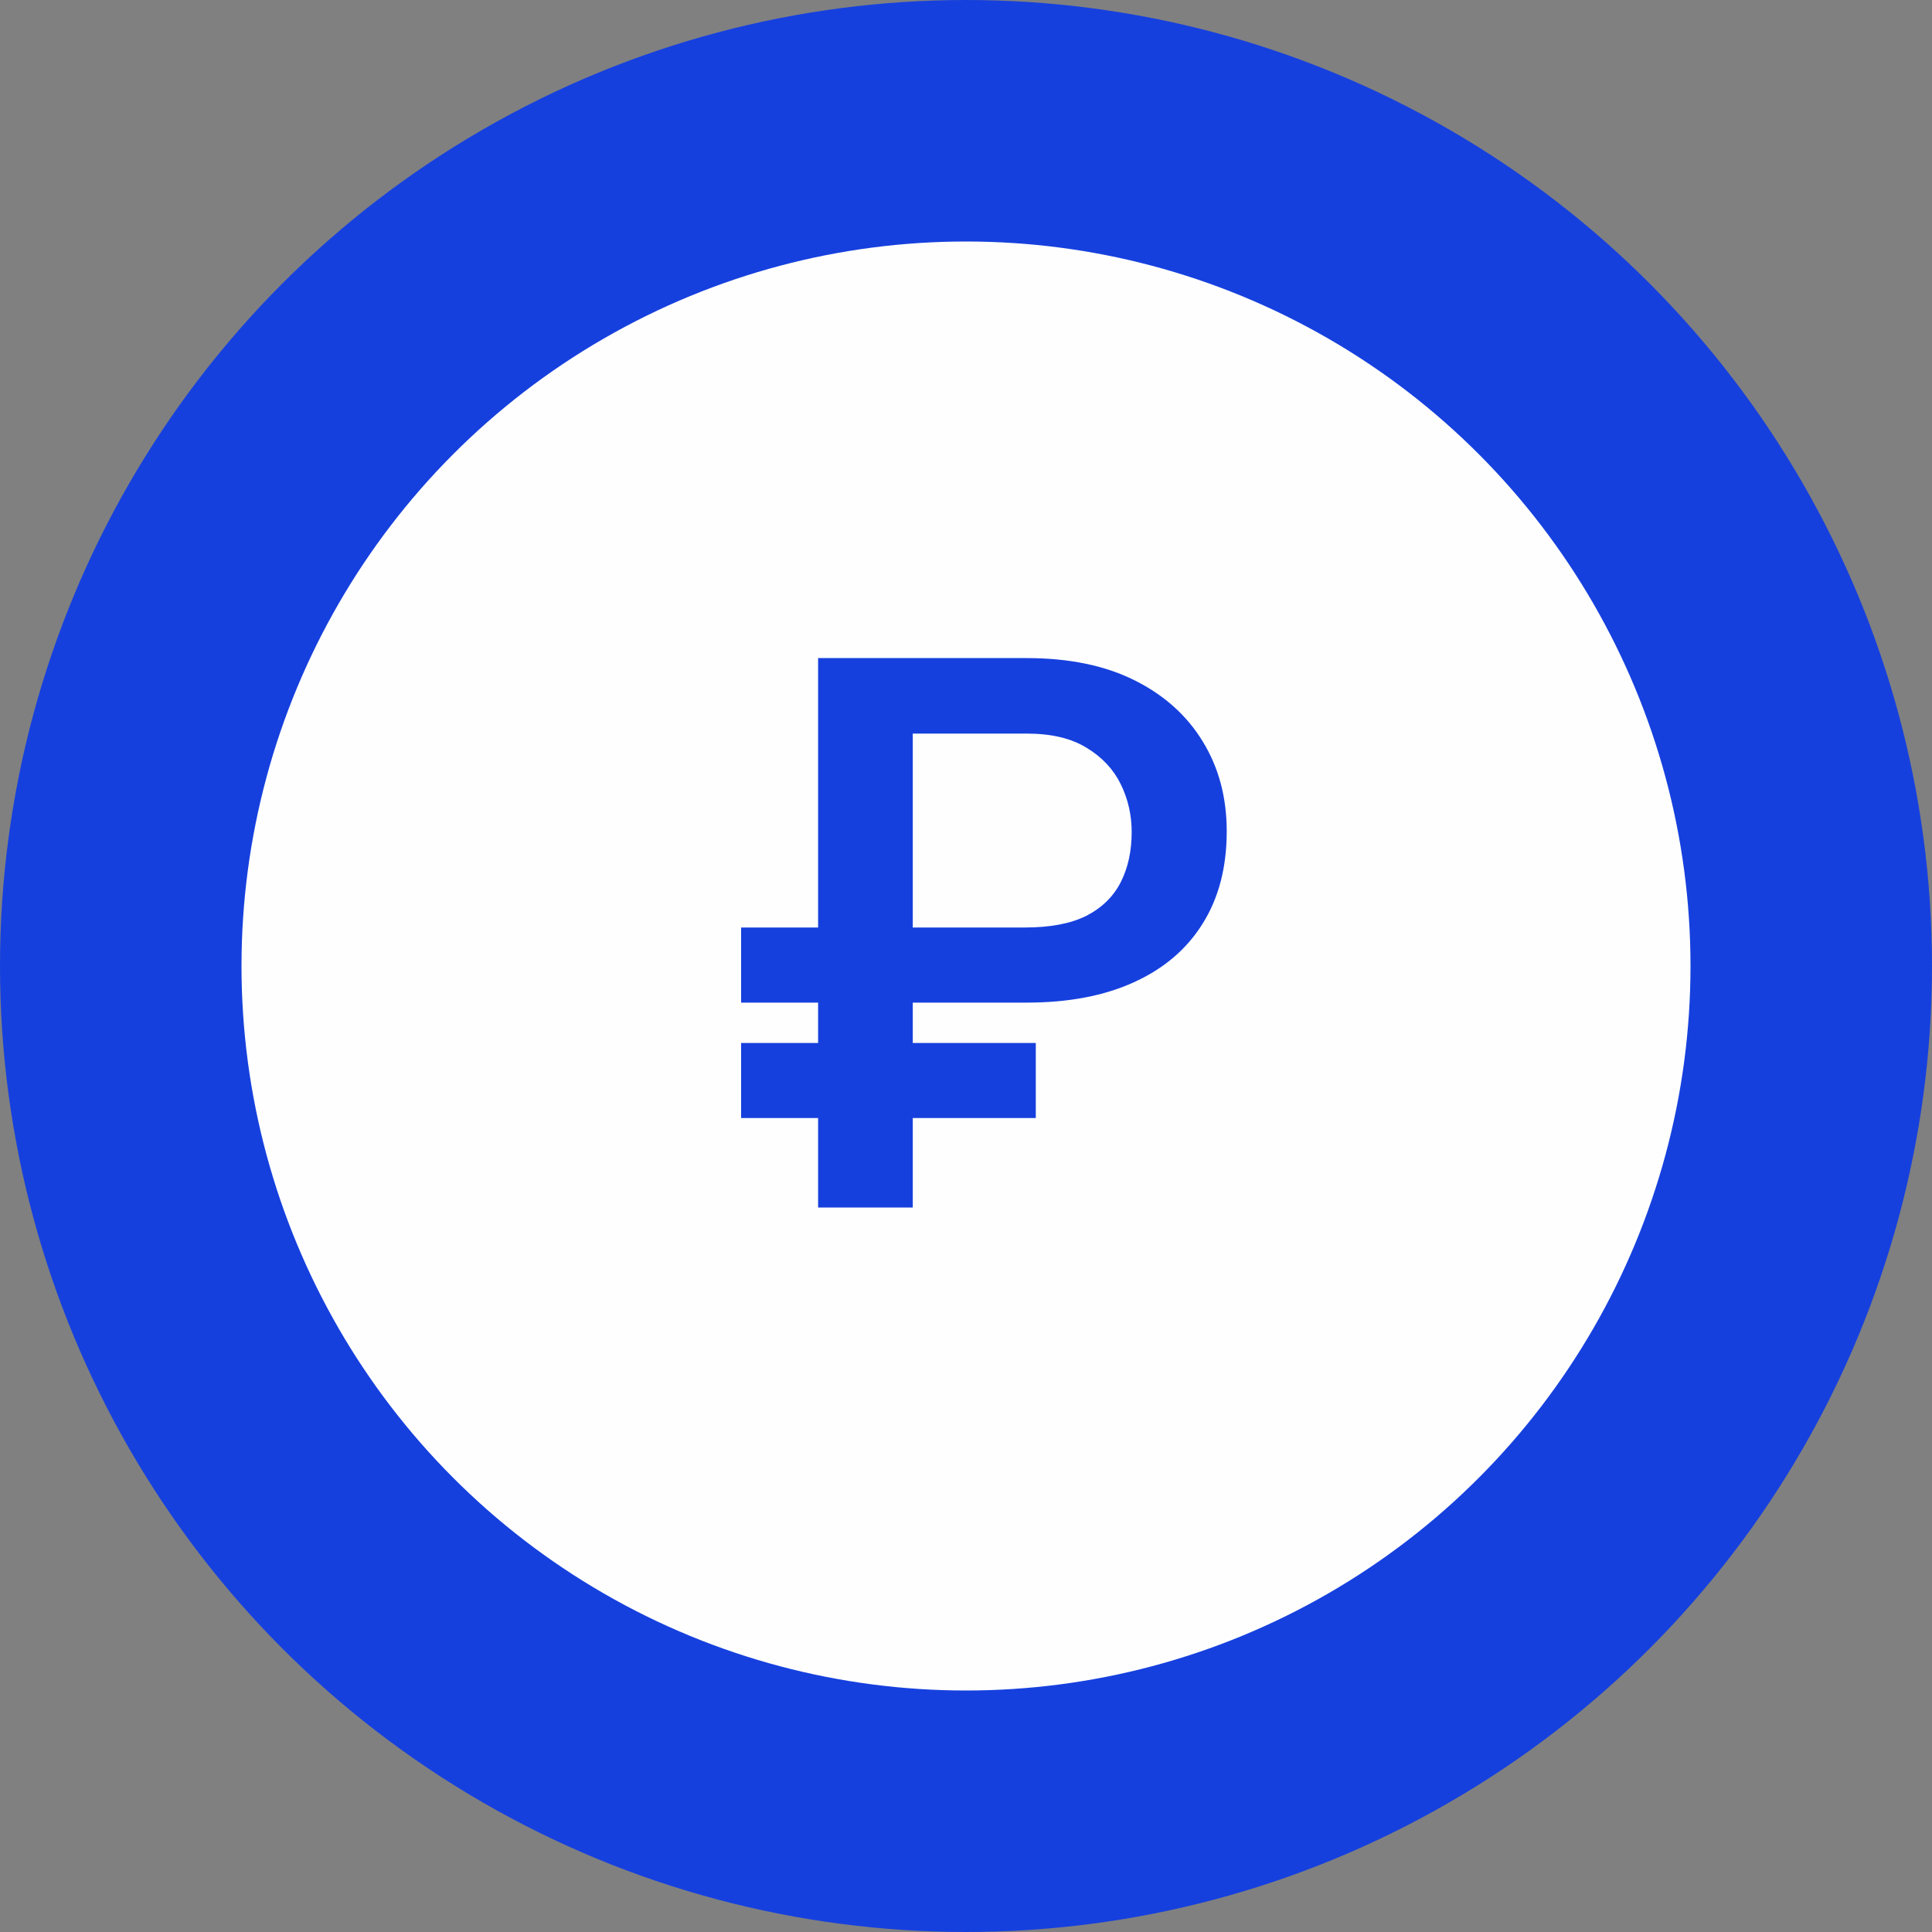 <svg width="40" height="40" viewBox="0 0 40 40" fill="none" xmlns="http://www.w3.org/2000/svg">
<rect x="0" y="0" width="40" height="40" fill="#808080" stroke="none"/>
<circle cx="20" cy="20" r="20" fill="#1640DE"/>
<circle cx="20" cy="20" r="15" fill="#FEFEFE"/>
<path d="M21.258 20.758H15.344V19.203H21.219C21.745 19.203 22.169 19.122 22.492 18.961C22.815 18.794 23.052 18.562 23.203 18.266C23.354 17.969 23.43 17.622 23.43 17.227C23.43 16.872 23.354 16.542 23.203 16.234C23.052 15.927 22.818 15.677 22.5 15.484C22.182 15.287 21.768 15.188 21.258 15.188H18.898V25H16.938V13.625H21.258C22.133 13.625 22.878 13.779 23.492 14.086C24.107 14.393 24.578 14.818 24.906 15.359C25.234 15.896 25.398 16.513 25.398 17.211C25.398 17.956 25.232 18.594 24.898 19.125C24.57 19.651 24.096 20.055 23.477 20.336C22.862 20.617 22.122 20.758 21.258 20.758ZM21.445 21.594V23.148H15.344V21.594H21.445Z" fill="#1640DE"/>
</svg>
